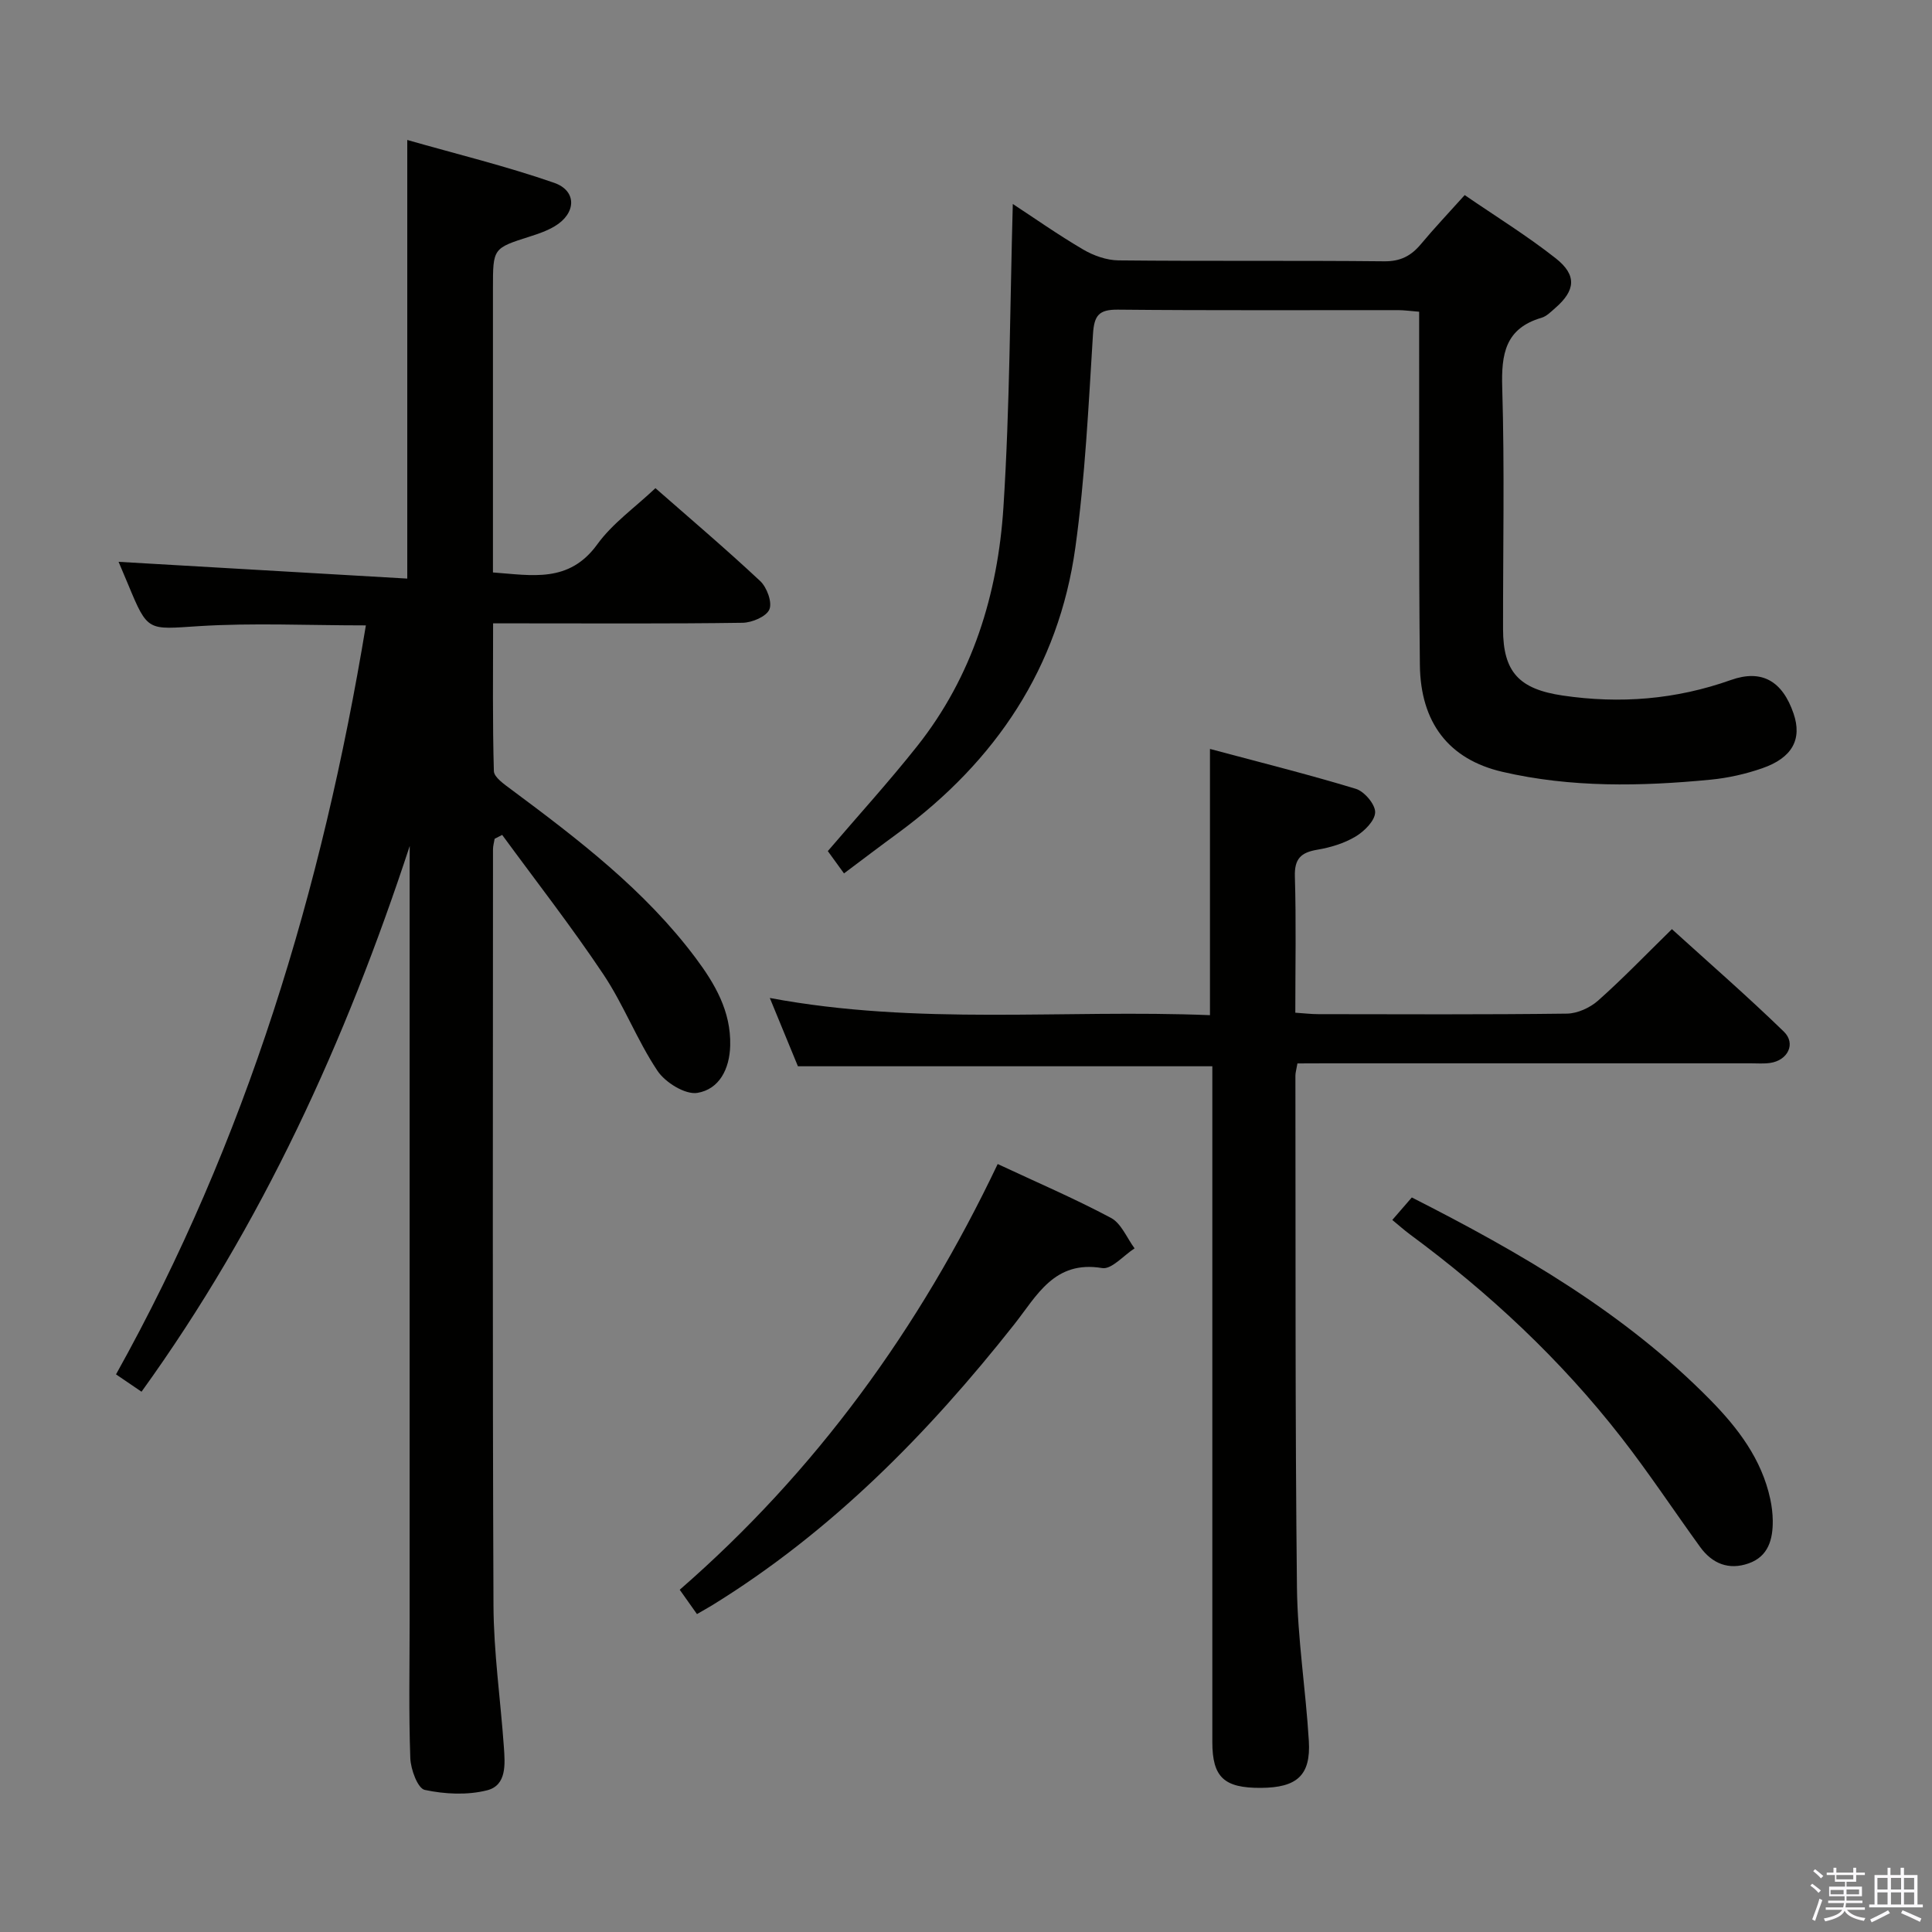 <svg enable-background="new 0 0 400 400" viewBox="0 0 400 400" xmlns="http://www.w3.org/2000/svg"><rect x="0" y="0" width="400" height="400" fill="#808080" stroke="none"/><path d="m374.8 390.4.4-.4c.7.5 1.3 1 1.8 1.4l-.5.5c-.5-.6-1.1-1.1-1.7-1.5zm1 7.3-.6-.3c.5-1.4 1.1-2.8 1.5-4.3.2.1.4.2.6.3-.5 1.3-1 2.8-1.5 4.3zm-.4-10.3.4-.4c.4.3 1 .8 1.7 1.4l-.5.5c-.4-.5-1-1-1.6-1.5zm2.5.3h1.7v-1h.6v1h3.5v-1h.6v1h1.8v.5h-1.8v1.4h-2v1h3.2v2h-3.2v.9h3.3v.5h-3.4c0 .3-.1.6-.1.9h4v.5h-3.7c.7.9 1.9 1.5 3.8 1.7-.1.2-.2.4-.3.6-2.1-.4-3.5-1.1-4-2.1-.4 1-1.8 1.7-4 2.2-.1-.2-.2-.4-.3-.6 2.1-.4 3.4-1 3.8-1.8h-3.4v-.5h3.6c.1-.3.1-.6.2-.9h-3.3v-.5h3.4c0-.3 0-.6 0-.9h-3.2v-2h3.3v-1h-2.1v-1.4h-1.7v-.5zm1.1 3.5v1h2.7c0-.3 0-.4 0-.4 0-.2 0-.2 0-.2 0-.1 0-.2 0-.3h-2.7zm1.2-3v.9h3.5v-.9zm4.7 3h-2.6v.6.4h2.6z" fill="#fbfafc"/><path d="m393.6 386.7h.6v1.5h2.8v6.1h1.1v.6h-11.1v-.6h1.1v-6.1h2.7v-1.5h.6v1.5h2.1v-1.5zm-2.7 8.8.4.6c-1.2.6-2.5 1.3-3.8 1.9-.1-.2-.2-.4-.3-.6 1.2-.6 2.5-1.2 3.7-1.9zm-2.2-6.7v2.4h2.1v-2.4zm0 3v2.5h2.1v-2.5zm2.8-3v2.4h2.1v-2.4zm0 3v2.5h2.1v-2.5zm6 6.1c-1.4-.7-2.7-1.3-3.9-1.8l.3-.6c1.5.6 2.7 1.2 3.9 1.7zm-1.2-9.1h-2.1v2.4h2.1zm-2.1 3v2.5h2.1v-2.5z" fill="#fbfafc"/><g fill="#010100"><path d="m84.83 175.15c-13.25 40.35-30.54 78.36-55.53 112.99-1.99-1.35-3.6-2.45-5.28-3.59 27-48.42 42.69-100.38 51.73-155.07-12.12 0-23.41-.55-34.63.16-10.54.67-10.5 1.25-14.59-8.63-.76-1.84-1.55-3.67-1.98-4.69 19.65 1.14 39.6 2.3 59.77 3.47 0-30.7 0-60.08 0-90.81 10.29 2.94 20.52 5.43 30.41 8.87 4.79 1.67 4.57 6.36.09 9.01-1.55.92-3.32 1.54-5.06 2.09-7.69 2.45-7.7 2.42-7.7 10.68v58.89c8.05.58 15.74 2.27 21.6-5.82 3.15-4.35 7.8-7.62 12.04-11.63 7.09 6.22 14.56 12.56 21.7 19.24 1.38 1.3 2.52 4.4 1.89 5.87-.63 1.48-3.59 2.73-5.55 2.76-15.16.22-30.33.12-45.5.12-1.81 0-3.63 0-6.15 0 0 10.4-.13 20.49.16 30.58.04 1.3 2.15 2.73 3.55 3.78 13.91 10.35 27.7 20.86 38.21 34.9 4 5.35 7.35 11.04 7.17 18.15-.12 4.89-2.29 9.06-6.8 9.8-2.51.41-6.66-2.16-8.27-4.59-4.22-6.32-6.96-13.62-11.18-19.94-6.6-9.88-13.93-19.28-20.96-28.88-.52.27-1.04.53-1.56.8-.12.73-.34 1.46-.34 2.2-.01 52.16-.12 104.33.1 156.49.04 9.78 1.46 19.55 2.15 29.34.25 3.52.62 7.93-3.46 8.97-4.09 1.04-8.77.81-12.92-.08-1.45-.31-2.91-4.25-2.99-6.58-.34-9.49-.14-19-.14-28.5 0-52.16 0-104.33 0-156.49.02-1.29.02-2.57.02-3.86z"/><path d="m268.62 220.17c-.21 1.26-.42 1.9-.42 2.53.06 35.32-.07 70.64.32 105.96.12 10.6 1.82 21.17 2.46 31.77.43 7.13-2.44 9.68-9.91 9.73-7.66.05-10.07-2.21-10.07-9.51-.01-44.66 0-89.31 0-133.97 0-1.97 0-3.93 0-5.92-28.67 0-56.9 0-85.8 0-1.6-3.88-3.47-8.42-5.82-14.14 30.73 5.75 60.89 2.33 91.13 3.56 0-18.37 0-36.23 0-55.12 10.23 2.74 20.3 5.25 30.21 8.26 1.76.54 4.03 3.22 3.99 4.86-.04 1.75-2.25 3.94-4.06 5.02-2.36 1.41-5.2 2.27-7.94 2.73-3.38.57-4.73 1.88-4.62 5.53.28 9.29.09 18.59.09 28.21 1.86.12 3.3.3 4.75.3 17.16.02 34.33.11 51.49-.11 2.18-.03 4.76-1.21 6.43-2.68 5.1-4.53 9.84-9.46 15.3-14.81 7.63 6.93 15.61 13.87 23.18 21.22 2.56 2.49.8 5.96-2.84 6.48-1.31.19-2.66.08-3.99.08-29.33 0-58.65 0-87.98 0-1.84.02-3.65.02-5.9.02z"/><path d="m174.74 180.83c-1.36-1.88-2.41-3.33-3.35-4.62 6.31-7.38 12.67-14.37 18.52-21.75 11.44-14.44 16.68-31.46 17.84-49.45 1.34-20.86 1.35-41.8 1.94-62.78 4.38 2.87 9.34 6.36 14.55 9.42 2.16 1.27 4.86 2.23 7.33 2.26 18.33.19 36.66 0 54.99.19 3.39.04 5.59-1.12 7.63-3.56 2.76-3.31 5.73-6.44 9.06-10.15 6.42 4.41 12.91 8.41 18.86 13.1 4.42 3.49 4.07 6.66-.12 10.29-.87.76-1.78 1.7-2.83 2.01-7.52 2.2-8.35 7.51-8.14 14.47.5 16.65.15 33.32.17 49.99.01 8.93 3.37 12.42 12.32 13.75 11.91 1.76 23.47.83 34.85-3.21 6.41-2.28 10.68.21 12.98 6.95 1.8 5.28-.23 9.15-6.49 11.32-3.42 1.19-7.06 2.01-10.66 2.36-14.45 1.4-28.93 1.68-43.17-1.63-11.07-2.58-16.92-10.17-17.05-22.13-.24-22.33-.12-44.66-.15-66.98 0-1.95 0-3.91 0-6.14-1.8-.14-3.09-.33-4.37-.33-19.33-.02-38.66.09-57.99-.1-3.98-.04-4.93 1.21-5.17 5.08-.92 14.75-1.62 29.56-3.65 44.17-3.45 24.86-16.5 44.21-36.56 59-3.72 2.72-7.41 5.52-11.34 8.47z"/><path d="m144.3 334.18c-1.16-1.65-2.21-3.12-3.57-5.04 28.12-24.47 49.59-54.01 65.83-88.14 7.97 3.73 15.88 7.12 23.45 11.15 2.14 1.14 3.29 4.15 4.89 6.31-2.25 1.44-4.75 4.41-6.71 4.08-9.92-1.66-13.5 5.71-18.21 11.67-17.86 22.61-37.85 42.93-62.56 58.16-.95.57-1.94 1.12-3.12 1.81z"/><path d="m288.26 252.58c1.38-1.59 2.65-3.06 4.04-4.66 22.49 11.42 44.01 23.85 61.74 41.86 5.77 5.86 10.7 12.31 12.48 20.61.31 1.45.49 2.95.51 4.42.04 3.89-.9 7.43-4.99 8.87-4.1 1.45-7.54.07-10.05-3.4-5.46-7.54-10.6-15.33-16.32-22.67-12.55-16.12-27.36-29.94-43.78-42.06-1.18-.88-2.29-1.87-3.63-2.97z"/></g></svg>